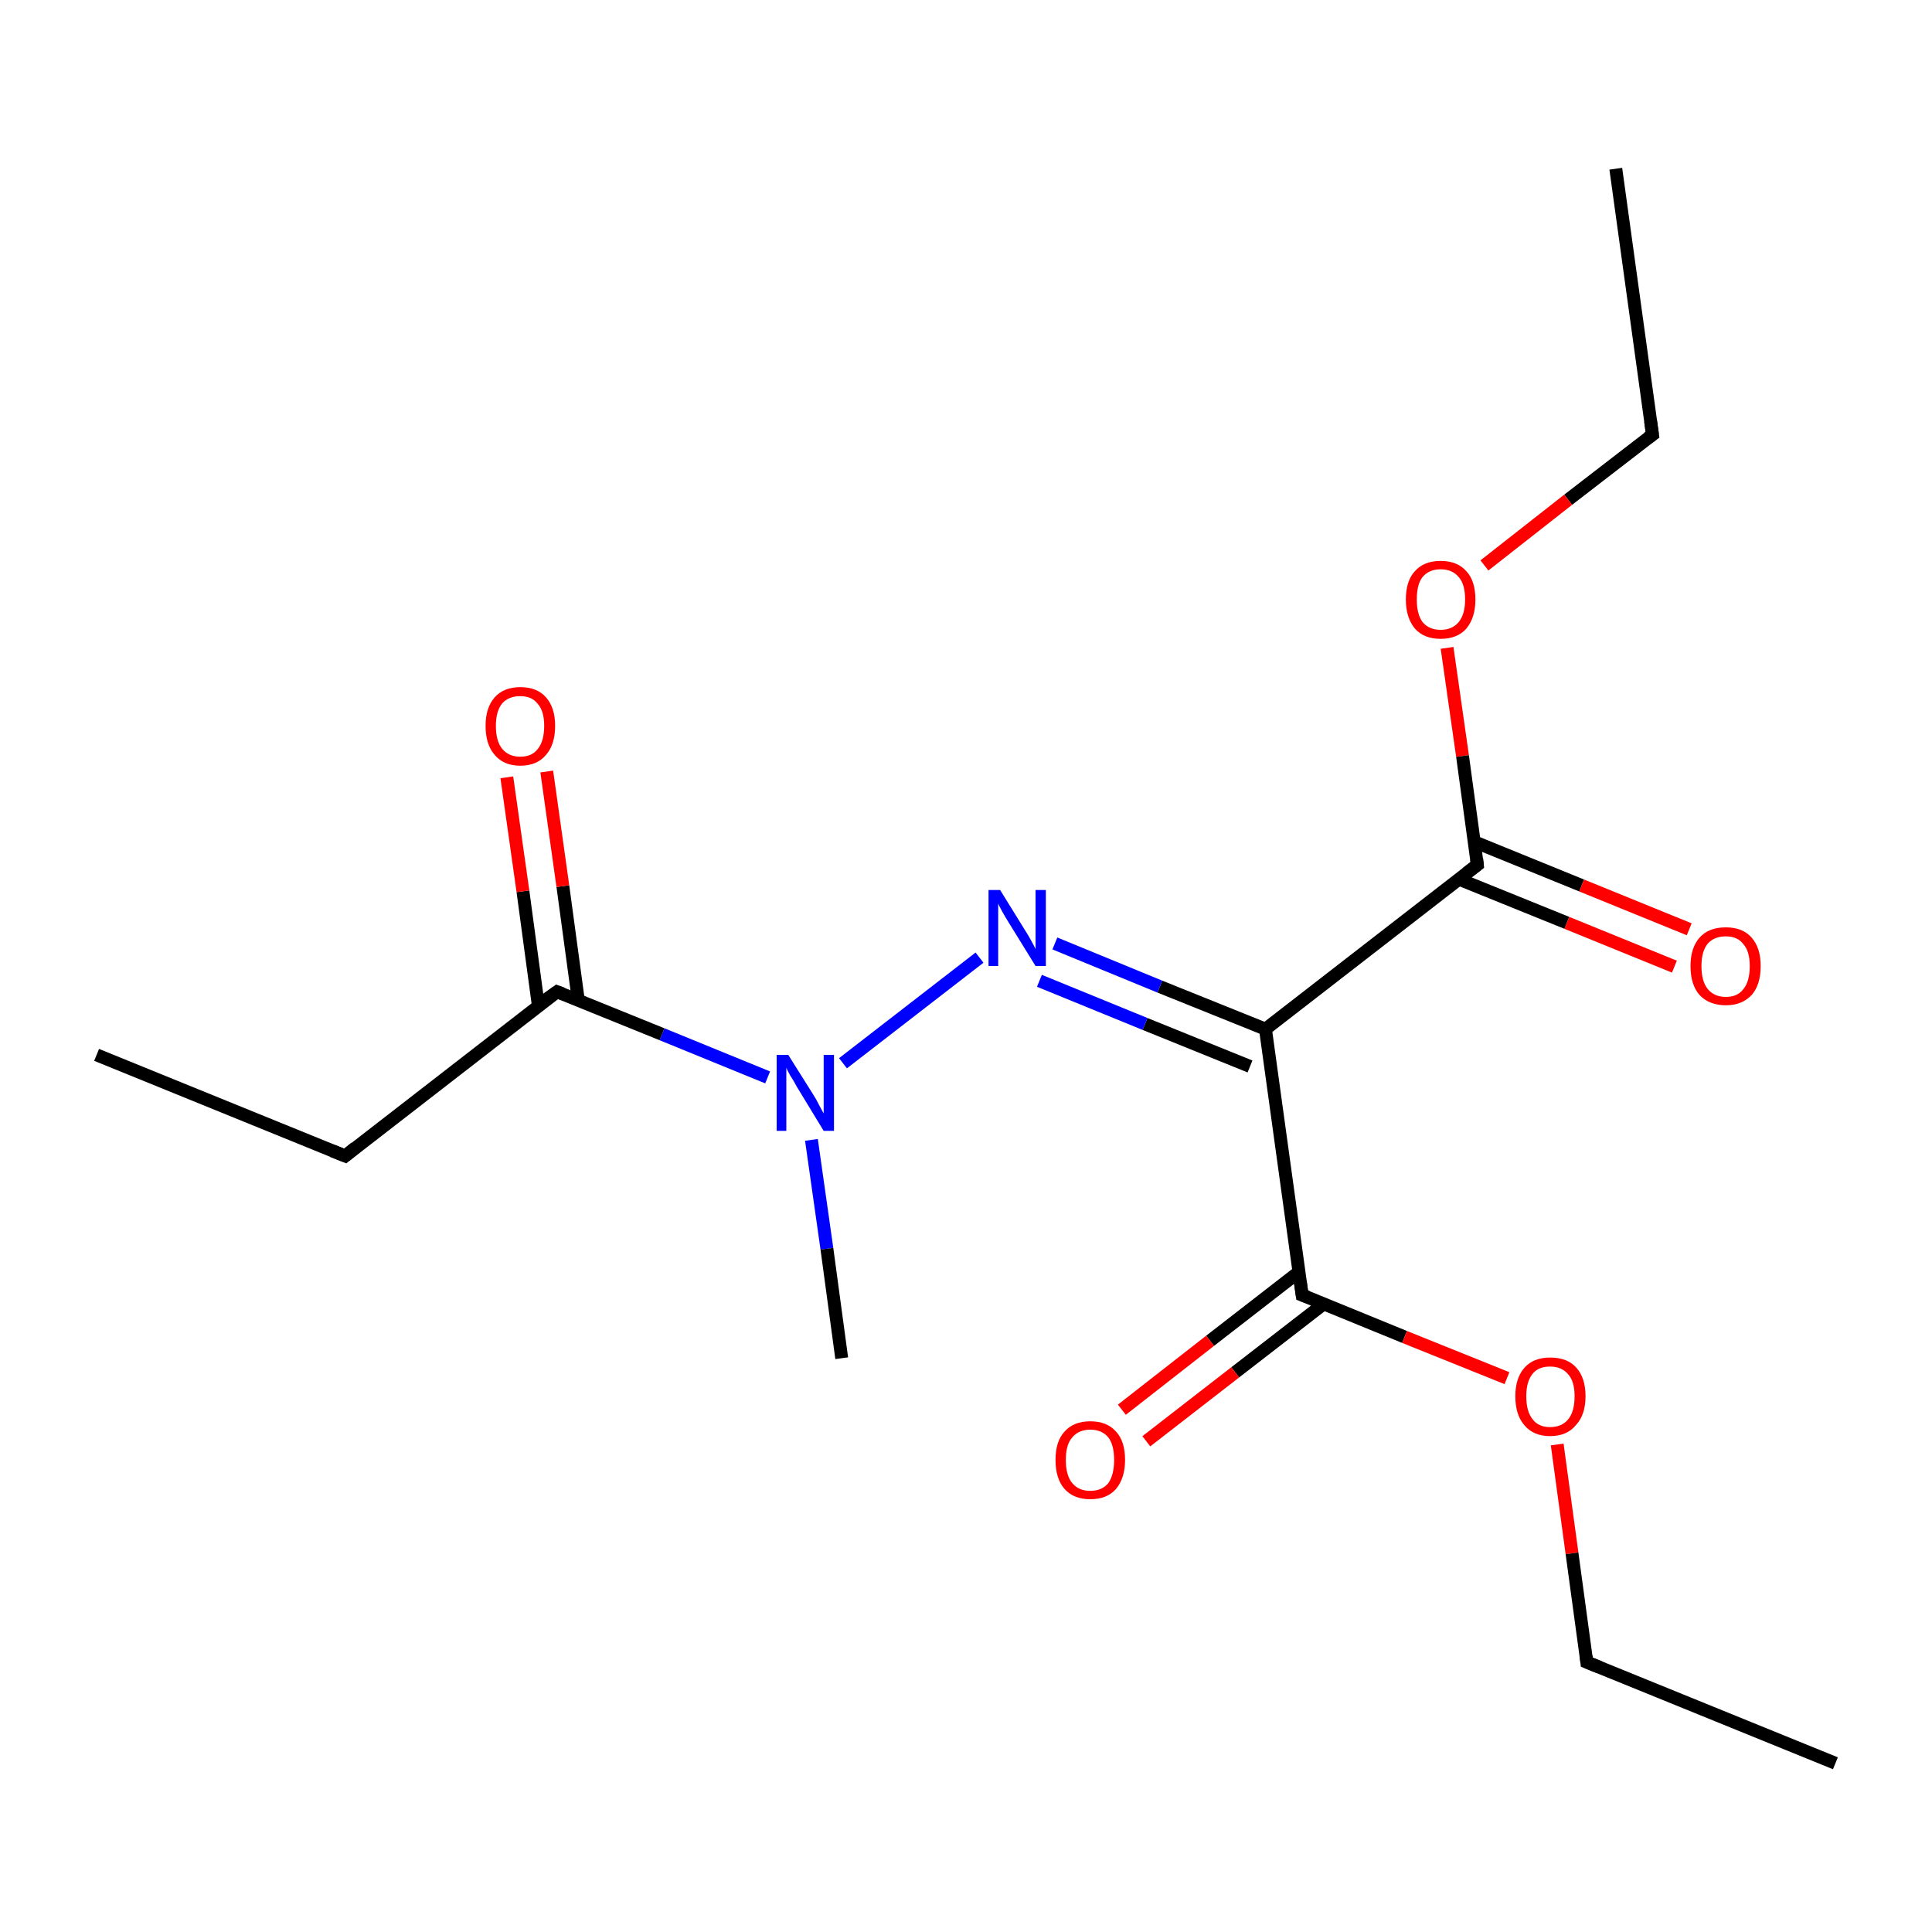 <?xml version='1.0' encoding='iso-8859-1'?>
<svg version='1.1' baseProfile='full'
              xmlns='http://www.w3.org/2000/svg'
                      xmlns:rdkit='http://www.rdkit.org/xml'
                      xmlns:xlink='http://www.w3.org/1999/xlink'
                  xml:space='preserve'
width='300px' height='300px' viewBox='0 0 300 300'>
<!-- END OF HEADER -->
<rect style='opacity:1.0;fill:#FFFFFF;stroke:none' width='300.0' height='300.0' x='0.0' y='0.0'> </rect>
<path class='bond-0 atom-0 atom-1' d='M 250.9,26.2 L 256.6,67.5' style='fill:none;fill-rule:evenodd;stroke:#000000;stroke-width:2.0px;stroke-linecap:butt;stroke-linejoin:miter;stroke-opacity:1' />
<path class='bond-1 atom-1 atom-2' d='M 256.6,67.5 L 243.5,77.6' style='fill:none;fill-rule:evenodd;stroke:#000000;stroke-width:2.0px;stroke-linecap:butt;stroke-linejoin:miter;stroke-opacity:1' />
<path class='bond-1 atom-1 atom-2' d='M 243.5,77.6 L 230.5,87.8' style='fill:none;fill-rule:evenodd;stroke:#FF0000;stroke-width:2.0px;stroke-linecap:butt;stroke-linejoin:miter;stroke-opacity:1' />
<path class='bond-2 atom-2 atom-3' d='M 224.7,100.6 L 227.1,117.4' style='fill:none;fill-rule:evenodd;stroke:#FF0000;stroke-width:2.0px;stroke-linecap:butt;stroke-linejoin:miter;stroke-opacity:1' />
<path class='bond-2 atom-2 atom-3' d='M 227.1,117.4 L 229.4,134.3' style='fill:none;fill-rule:evenodd;stroke:#000000;stroke-width:2.0px;stroke-linecap:butt;stroke-linejoin:miter;stroke-opacity:1' />
<path class='bond-3 atom-3 atom-4' d='M 226.5,136.5 L 243.3,143.3' style='fill:none;fill-rule:evenodd;stroke:#000000;stroke-width:2.0px;stroke-linecap:butt;stroke-linejoin:miter;stroke-opacity:1' />
<path class='bond-3 atom-3 atom-4' d='M 243.3,143.3 L 260.0,150.1' style='fill:none;fill-rule:evenodd;stroke:#FF0000;stroke-width:2.0px;stroke-linecap:butt;stroke-linejoin:miter;stroke-opacity:1' />
<path class='bond-3 atom-3 atom-4' d='M 228.9,130.7 L 245.6,137.5' style='fill:none;fill-rule:evenodd;stroke:#000000;stroke-width:2.0px;stroke-linecap:butt;stroke-linejoin:miter;stroke-opacity:1' />
<path class='bond-3 atom-3 atom-4' d='M 245.6,137.5 L 262.3,144.3' style='fill:none;fill-rule:evenodd;stroke:#FF0000;stroke-width:2.0px;stroke-linecap:butt;stroke-linejoin:miter;stroke-opacity:1' />
<path class='bond-4 atom-3 atom-5' d='M 229.4,134.3 L 196.5,159.8' style='fill:none;fill-rule:evenodd;stroke:#000000;stroke-width:2.0px;stroke-linecap:butt;stroke-linejoin:miter;stroke-opacity:1' />
<path class='bond-5 atom-5 atom-6' d='M 196.5,159.8 L 180.1,153.2' style='fill:none;fill-rule:evenodd;stroke:#000000;stroke-width:2.0px;stroke-linecap:butt;stroke-linejoin:miter;stroke-opacity:1' />
<path class='bond-5 atom-5 atom-6' d='M 180.1,153.2 L 163.8,146.5' style='fill:none;fill-rule:evenodd;stroke:#0000FF;stroke-width:2.0px;stroke-linecap:butt;stroke-linejoin:miter;stroke-opacity:1' />
<path class='bond-5 atom-5 atom-6' d='M 194.1,165.6 L 177.8,159.0' style='fill:none;fill-rule:evenodd;stroke:#000000;stroke-width:2.0px;stroke-linecap:butt;stroke-linejoin:miter;stroke-opacity:1' />
<path class='bond-5 atom-5 atom-6' d='M 177.8,159.0 L 161.4,152.3' style='fill:none;fill-rule:evenodd;stroke:#0000FF;stroke-width:2.0px;stroke-linecap:butt;stroke-linejoin:miter;stroke-opacity:1' />
<path class='bond-6 atom-6 atom-7' d='M 152.1,148.7 L 130.9,165.1' style='fill:none;fill-rule:evenodd;stroke:#0000FF;stroke-width:2.0px;stroke-linecap:butt;stroke-linejoin:miter;stroke-opacity:1' />
<path class='bond-7 atom-7 atom-8' d='M 126.0,177.0 L 128.4,193.9' style='fill:none;fill-rule:evenodd;stroke:#0000FF;stroke-width:2.0px;stroke-linecap:butt;stroke-linejoin:miter;stroke-opacity:1' />
<path class='bond-7 atom-7 atom-8' d='M 128.4,193.9 L 130.7,210.9' style='fill:none;fill-rule:evenodd;stroke:#000000;stroke-width:2.0px;stroke-linecap:butt;stroke-linejoin:miter;stroke-opacity:1' />
<path class='bond-8 atom-7 atom-9' d='M 119.2,167.3 L 102.8,160.6' style='fill:none;fill-rule:evenodd;stroke:#0000FF;stroke-width:2.0px;stroke-linecap:butt;stroke-linejoin:miter;stroke-opacity:1' />
<path class='bond-8 atom-7 atom-9' d='M 102.8,160.6 L 86.5,154.0' style='fill:none;fill-rule:evenodd;stroke:#000000;stroke-width:2.0px;stroke-linecap:butt;stroke-linejoin:miter;stroke-opacity:1' />
<path class='bond-9 atom-9 atom-10' d='M 89.8,155.3 L 87.4,137.6' style='fill:none;fill-rule:evenodd;stroke:#000000;stroke-width:2.0px;stroke-linecap:butt;stroke-linejoin:miter;stroke-opacity:1' />
<path class='bond-9 atom-9 atom-10' d='M 87.4,137.6 L 84.9,119.8' style='fill:none;fill-rule:evenodd;stroke:#FF0000;stroke-width:2.0px;stroke-linecap:butt;stroke-linejoin:miter;stroke-opacity:1' />
<path class='bond-9 atom-9 atom-10' d='M 83.6,156.2 L 81.2,138.4' style='fill:none;fill-rule:evenodd;stroke:#000000;stroke-width:2.0px;stroke-linecap:butt;stroke-linejoin:miter;stroke-opacity:1' />
<path class='bond-9 atom-9 atom-10' d='M 81.2,138.4 L 78.7,120.7' style='fill:none;fill-rule:evenodd;stroke:#FF0000;stroke-width:2.0px;stroke-linecap:butt;stroke-linejoin:miter;stroke-opacity:1' />
<path class='bond-10 atom-9 atom-11' d='M 86.5,154.0 L 53.6,179.5' style='fill:none;fill-rule:evenodd;stroke:#000000;stroke-width:2.0px;stroke-linecap:butt;stroke-linejoin:miter;stroke-opacity:1' />
<path class='bond-11 atom-11 atom-12' d='M 53.6,179.5 L 15.0,163.8' style='fill:none;fill-rule:evenodd;stroke:#000000;stroke-width:2.0px;stroke-linecap:butt;stroke-linejoin:miter;stroke-opacity:1' />
<path class='bond-12 atom-5 atom-13' d='M 196.5,159.8 L 202.2,201.1' style='fill:none;fill-rule:evenodd;stroke:#000000;stroke-width:2.0px;stroke-linecap:butt;stroke-linejoin:miter;stroke-opacity:1' />
<path class='bond-13 atom-13 atom-14' d='M 201.7,197.5 L 187.9,208.2' style='fill:none;fill-rule:evenodd;stroke:#000000;stroke-width:2.0px;stroke-linecap:butt;stroke-linejoin:miter;stroke-opacity:1' />
<path class='bond-13 atom-13 atom-14' d='M 187.9,208.2 L 174.2,218.9' style='fill:none;fill-rule:evenodd;stroke:#FF0000;stroke-width:2.0px;stroke-linecap:butt;stroke-linejoin:miter;stroke-opacity:1' />
<path class='bond-13 atom-13 atom-14' d='M 205.5,202.5 L 191.8,213.1' style='fill:none;fill-rule:evenodd;stroke:#000000;stroke-width:2.0px;stroke-linecap:butt;stroke-linejoin:miter;stroke-opacity:1' />
<path class='bond-13 atom-13 atom-14' d='M 191.8,213.1 L 178.0,223.8' style='fill:none;fill-rule:evenodd;stroke:#FF0000;stroke-width:2.0px;stroke-linecap:butt;stroke-linejoin:miter;stroke-opacity:1' />
<path class='bond-14 atom-13 atom-15' d='M 202.2,201.1 L 218.1,207.6' style='fill:none;fill-rule:evenodd;stroke:#000000;stroke-width:2.0px;stroke-linecap:butt;stroke-linejoin:miter;stroke-opacity:1' />
<path class='bond-14 atom-13 atom-15' d='M 218.1,207.6 L 234.0,214.0' style='fill:none;fill-rule:evenodd;stroke:#FF0000;stroke-width:2.0px;stroke-linecap:butt;stroke-linejoin:miter;stroke-opacity:1' />
<path class='bond-15 atom-15 atom-16' d='M 241.8,224.3 L 244.1,241.2' style='fill:none;fill-rule:evenodd;stroke:#FF0000;stroke-width:2.0px;stroke-linecap:butt;stroke-linejoin:miter;stroke-opacity:1' />
<path class='bond-15 atom-15 atom-16' d='M 244.1,241.2 L 246.4,258.1' style='fill:none;fill-rule:evenodd;stroke:#000000;stroke-width:2.0px;stroke-linecap:butt;stroke-linejoin:miter;stroke-opacity:1' />
<path class='bond-16 atom-16 atom-17' d='M 246.4,258.1 L 285.0,273.8' style='fill:none;fill-rule:evenodd;stroke:#000000;stroke-width:2.0px;stroke-linecap:butt;stroke-linejoin:miter;stroke-opacity:1' />
<path d='M 256.3,65.4 L 256.6,67.5 L 255.9,68.0' style='fill:none;stroke:#000000;stroke-width:2.0px;stroke-linecap:butt;stroke-linejoin:miter;stroke-miterlimit:10;stroke-opacity:1;' />
<path d='M 229.3,133.4 L 229.4,134.3 L 227.7,135.6' style='fill:none;stroke:#000000;stroke-width:2.0px;stroke-linecap:butt;stroke-linejoin:miter;stroke-miterlimit:10;stroke-opacity:1;' />
<path d='M 87.3,154.3 L 86.5,154.0 L 84.8,155.2' style='fill:none;stroke:#000000;stroke-width:2.0px;stroke-linecap:butt;stroke-linejoin:miter;stroke-miterlimit:10;stroke-opacity:1;' />
<path d='M 55.2,178.2 L 53.6,179.5 L 51.6,178.7' style='fill:none;stroke:#000000;stroke-width:2.0px;stroke-linecap:butt;stroke-linejoin:miter;stroke-miterlimit:10;stroke-opacity:1;' />
<path d='M 201.9,199.0 L 202.2,201.1 L 203.0,201.4' style='fill:none;stroke:#000000;stroke-width:2.0px;stroke-linecap:butt;stroke-linejoin:miter;stroke-miterlimit:10;stroke-opacity:1;' />
<path d='M 246.3,257.2 L 246.4,258.1 L 248.4,258.9' style='fill:none;stroke:#000000;stroke-width:2.0px;stroke-linecap:butt;stroke-linejoin:miter;stroke-miterlimit:10;stroke-opacity:1;' />
<path class='atom-2' d='M 218.3 93.1
Q 218.3 90.2, 219.7 88.7
Q 221.1 87.1, 223.7 87.1
Q 226.3 87.1, 227.7 88.7
Q 229.1 90.2, 229.1 93.1
Q 229.1 95.9, 227.7 97.6
Q 226.3 99.2, 223.7 99.2
Q 221.1 99.2, 219.7 97.6
Q 218.3 95.9, 218.3 93.1
M 223.7 97.8
Q 225.5 97.8, 226.5 96.6
Q 227.5 95.4, 227.5 93.1
Q 227.5 90.7, 226.5 89.6
Q 225.5 88.4, 223.7 88.4
Q 221.9 88.4, 220.9 89.6
Q 220.0 90.7, 220.0 93.1
Q 220.0 95.4, 220.9 96.6
Q 221.9 97.8, 223.7 97.8
' fill='#FF0000'/>
<path class='atom-4' d='M 262.5 150.0
Q 262.5 147.2, 263.9 145.6
Q 265.3 144.0, 268.0 144.0
Q 270.6 144.0, 272.0 145.6
Q 273.4 147.2, 273.4 150.0
Q 273.4 152.9, 272.0 154.5
Q 270.5 156.1, 268.0 156.1
Q 265.4 156.1, 263.9 154.5
Q 262.5 152.9, 262.5 150.0
M 268.0 154.8
Q 269.8 154.8, 270.7 153.6
Q 271.7 152.4, 271.7 150.0
Q 271.7 147.7, 270.7 146.6
Q 269.8 145.4, 268.0 145.4
Q 266.2 145.4, 265.2 146.5
Q 264.2 147.7, 264.2 150.0
Q 264.2 152.4, 265.2 153.6
Q 266.2 154.8, 268.0 154.8
' fill='#FF0000'/>
<path class='atom-6' d='M 155.3 138.2
L 159.2 144.5
Q 159.6 145.1, 160.2 146.2
Q 160.8 147.3, 160.8 147.4
L 160.8 138.2
L 162.4 138.2
L 162.4 150.0
L 160.8 150.0
L 156.6 143.2
Q 156.1 142.4, 155.6 141.5
Q 155.1 140.6, 155.0 140.3
L 155.0 150.0
L 153.5 150.0
L 153.5 138.2
L 155.3 138.2
' fill='#0000FF'/>
<path class='atom-7' d='M 122.4 163.8
L 126.3 170.0
Q 126.7 170.6, 127.3 171.8
Q 127.9 172.9, 127.9 172.9
L 127.9 163.8
L 129.5 163.8
L 129.5 175.6
L 127.9 175.6
L 123.7 168.7
Q 123.3 167.9, 122.7 167.0
Q 122.2 166.1, 122.1 165.8
L 122.1 175.6
L 120.6 175.6
L 120.6 163.8
L 122.4 163.8
' fill='#0000FF'/>
<path class='atom-10' d='M 75.4 112.7
Q 75.4 109.9, 76.8 108.3
Q 78.2 106.7, 80.8 106.7
Q 83.4 106.7, 84.8 108.3
Q 86.2 109.9, 86.2 112.7
Q 86.2 115.6, 84.8 117.2
Q 83.4 118.9, 80.8 118.9
Q 78.2 118.9, 76.8 117.2
Q 75.4 115.6, 75.4 112.7
M 80.8 117.5
Q 82.6 117.5, 83.5 116.3
Q 84.5 115.1, 84.5 112.7
Q 84.5 110.4, 83.5 109.3
Q 82.6 108.1, 80.8 108.1
Q 79.0 108.1, 78.0 109.2
Q 77.0 110.4, 77.0 112.7
Q 77.0 115.1, 78.0 116.3
Q 79.0 117.5, 80.8 117.5
' fill='#FF0000'/>
<path class='atom-14' d='M 163.9 226.7
Q 163.9 223.8, 165.3 222.3
Q 166.7 220.7, 169.3 220.7
Q 171.9 220.7, 173.3 222.3
Q 174.7 223.8, 174.7 226.7
Q 174.7 229.5, 173.3 231.2
Q 171.9 232.8, 169.3 232.8
Q 166.7 232.8, 165.3 231.2
Q 163.9 229.6, 163.9 226.7
M 169.3 231.5
Q 171.1 231.5, 172.1 230.3
Q 173.0 229.0, 173.0 226.7
Q 173.0 224.4, 172.1 223.2
Q 171.1 222.0, 169.3 222.0
Q 167.5 222.0, 166.5 223.2
Q 165.5 224.3, 165.5 226.7
Q 165.5 229.1, 166.5 230.3
Q 167.5 231.5, 169.3 231.5
' fill='#FF0000'/>
<path class='atom-15' d='M 235.3 216.8
Q 235.3 214.0, 236.7 212.4
Q 238.1 210.8, 240.7 210.8
Q 243.4 210.8, 244.8 212.4
Q 246.2 214.0, 246.2 216.8
Q 246.2 219.7, 244.7 221.3
Q 243.3 223.0, 240.7 223.0
Q 238.1 223.0, 236.7 221.3
Q 235.3 219.7, 235.3 216.8
M 240.7 221.6
Q 242.5 221.6, 243.5 220.4
Q 244.5 219.2, 244.5 216.8
Q 244.5 214.5, 243.5 213.4
Q 242.5 212.2, 240.7 212.2
Q 238.9 212.2, 238.0 213.3
Q 237.0 214.5, 237.0 216.8
Q 237.0 219.2, 238.0 220.4
Q 238.9 221.6, 240.7 221.6
' fill='#FF0000'/>
</svg>
